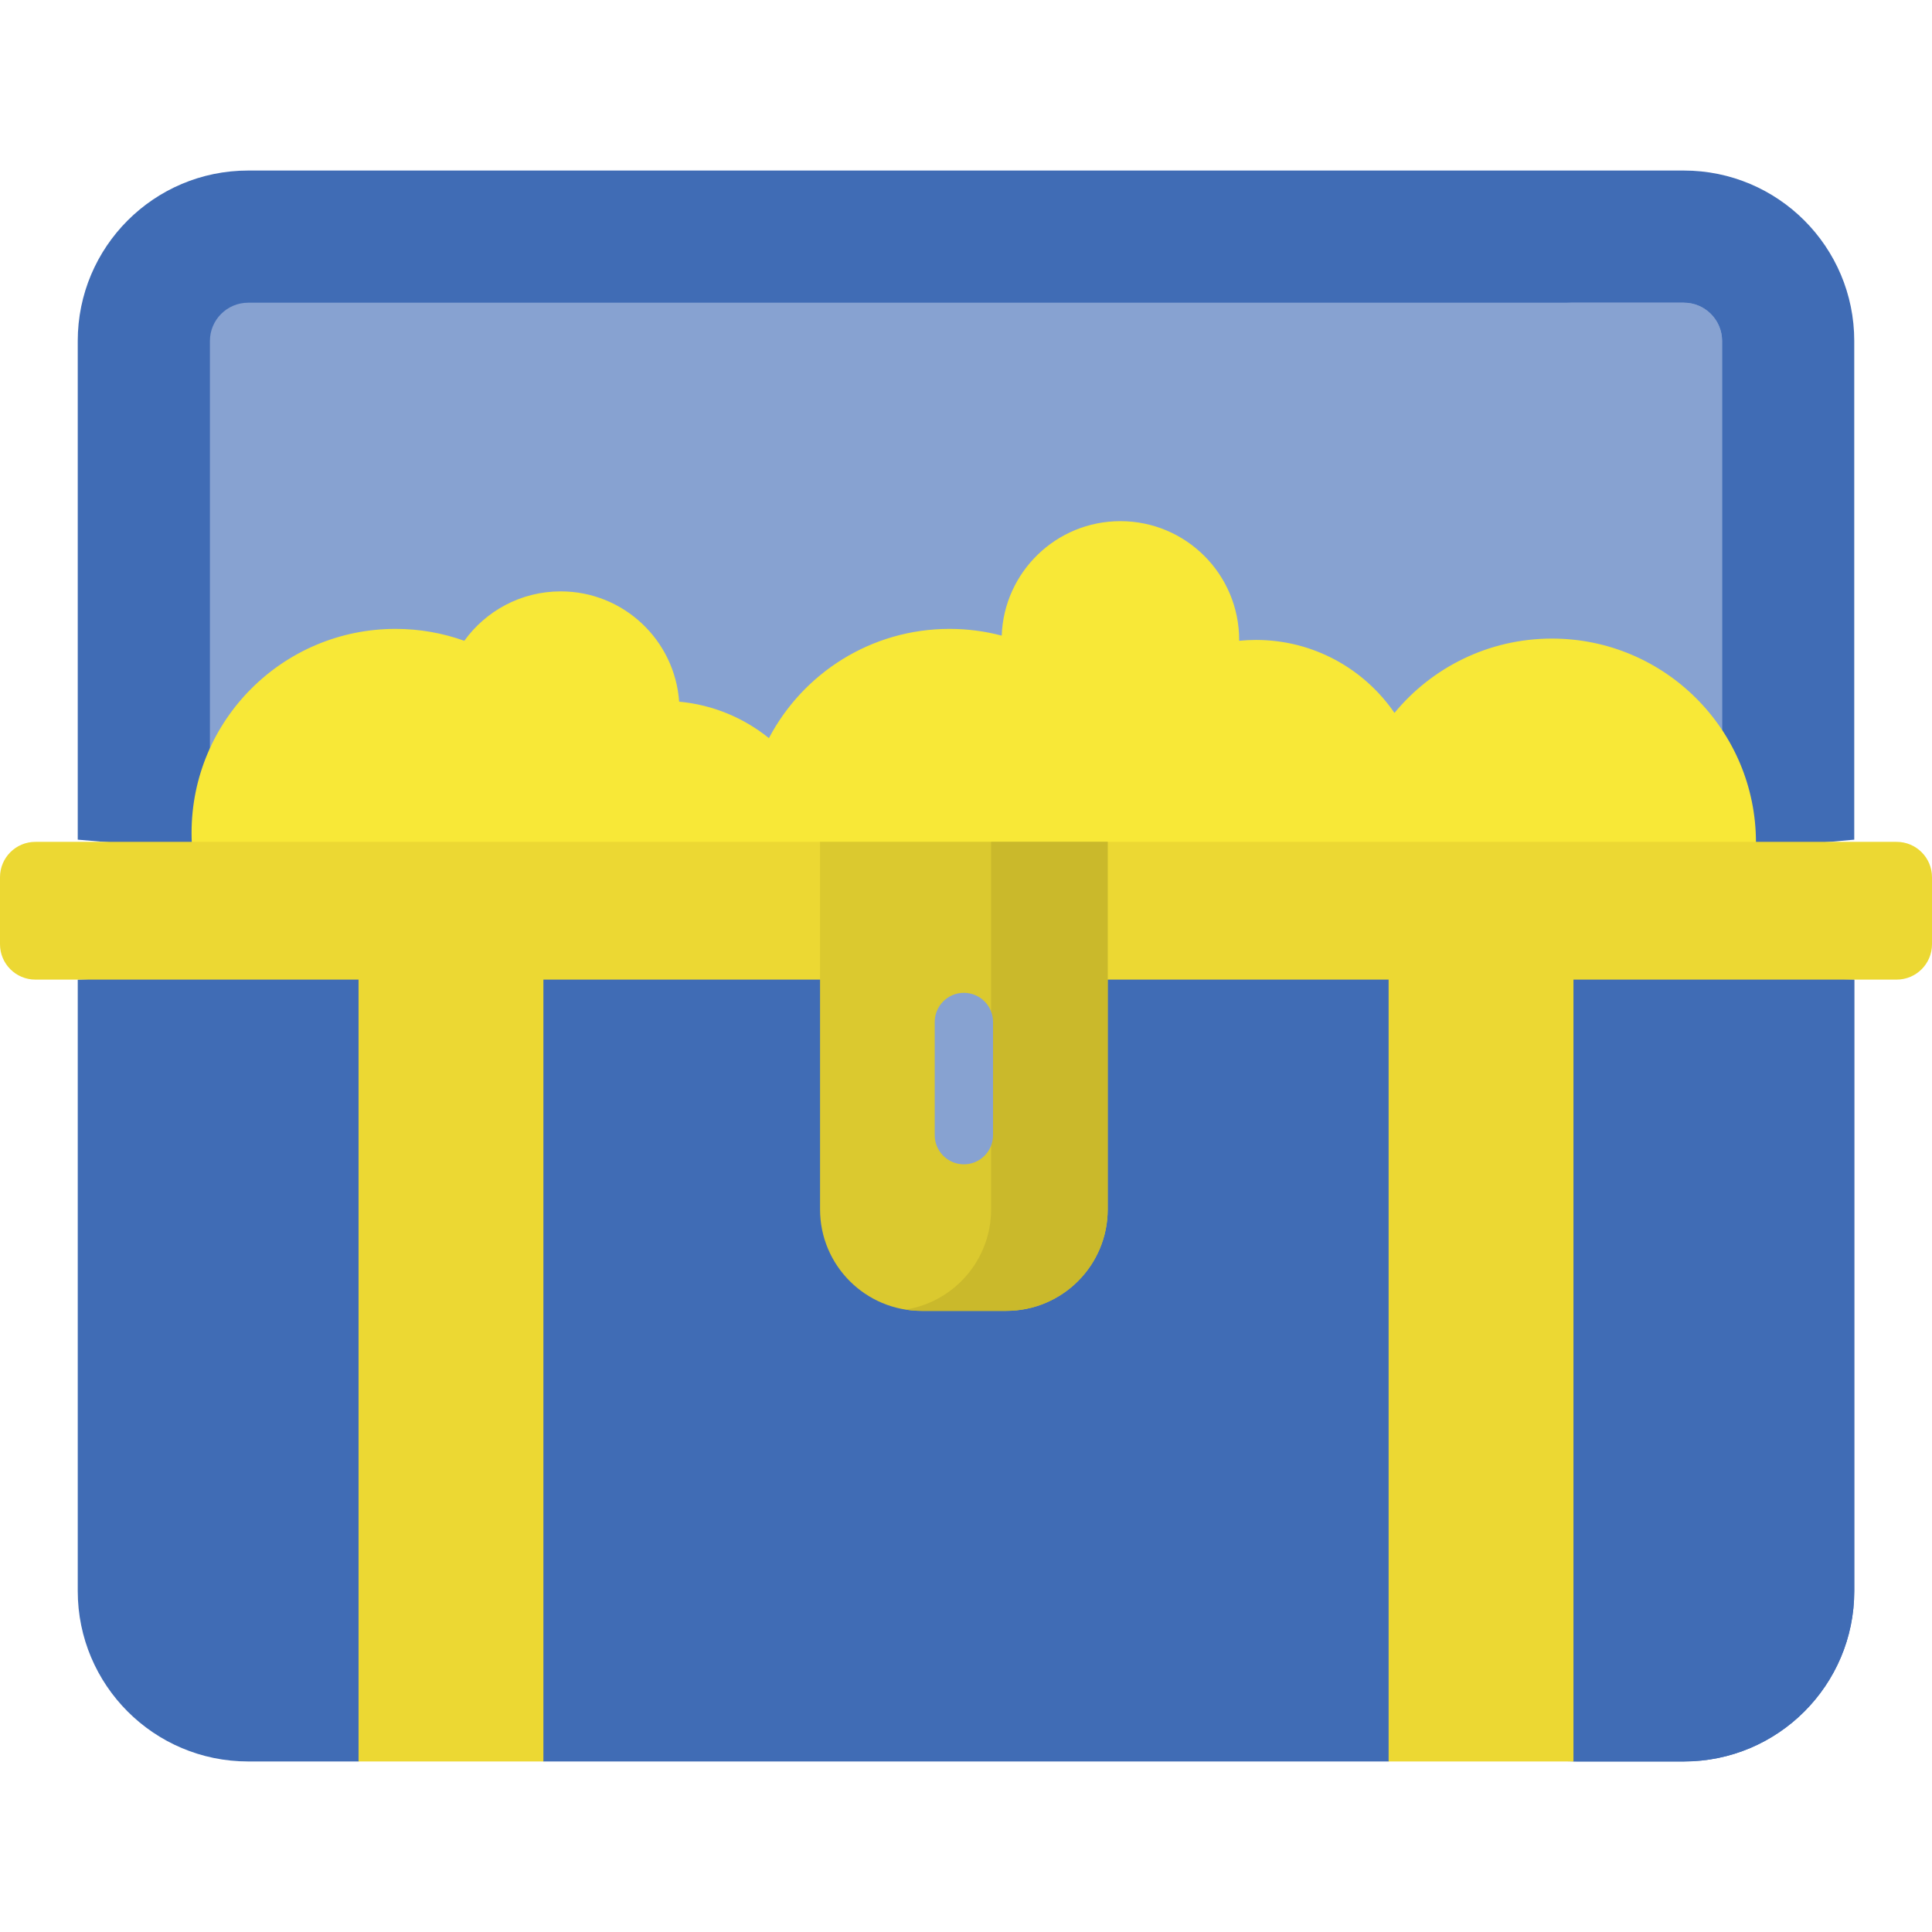 <?xml version="1.0"?>
<svg xmlns="http://www.w3.org/2000/svg" id="Capa_1" height="180px" viewBox="0 0 497 497" width="180px" class=""><g><g>
    <g>
      <g>
        <g>
          <path d="m433.159 43.87h-369.318c-24.213 0-43.841 19.628-43.841 43.841v128.289l234.955 20 222.045-20v-128.289c0-24.213-19.628-43.841-43.841-43.841z" fill="#9d66d6" data-original="#406CB5" class="" style="fill:#406CB5" data-old_color="#9d66d6"/>
        </g>
      </g>
      <g>
        <g>
          <path d="m54 216v-128.289c0-5.426 4.415-9.841 9.841-9.841h369.317c5.427 0 9.842 4.415 9.842 9.841v128.289z" fill="#cdafeb" data-original="#87A2D1" class="" style="fill:#87A2D1" data-old_color="#cdafeb"/>
        </g>
      </g>
      <g>
        <g>
          <path d="m433.158 77.87h-30c5.427 0 9.842 4.415 9.842 9.841v128.289h30v-128.289c0-5.426-4.415-9.841-9.842-9.841z" fill="#bd96e4" data-original="#87A2D1" class="" style="fill:#87A2D1" data-old_color="#bd96e4"/>
        </g>
      </g>
      <g>
        <g>
          <path d="m399.24 164.272c-16.315 0-30.891 7.445-40.516 19.123-7.79-11.335-20.841-18.772-35.634-18.772-1.46 0-2.901.075-4.324.216 0-.072.005-.143.005-.216 0-16.876-13.681-30.557-30.557-30.557-16.505 0-29.945 13.087-30.529 29.449-4.281-1.128-8.773-1.736-13.409-1.736-20.181 0-37.691 11.398-46.472 28.102-6.436-5.194-14.39-8.577-23.095-9.38-1.122-15.855-14.33-28.371-30.471-28.371-10.212 0-19.248 5.015-24.797 12.711-5.525-1.977-11.476-3.062-17.682-3.062-28.983 0-52.479 23.496-52.479 52.479s23.496 52.479 52.479 52.479c14.161 0 27.002-5.619 36.443-14.736 7.921 9.029 19.535 14.736 32.489 14.736 14.162 0 26.732-6.812 34.613-17.338 9.605 10.645 23.505 17.338 38.971 17.338 20.731 0 38.65-12.024 47.176-29.477 7.89 8.48 19.141 13.791 31.638 13.791 11.173 0 21.354-4.241 29.025-11.199 8.545 17.398 26.433 29.377 47.125 29.377 28.983 0 52.479-23.496 52.479-52.479.001-28.983-23.495-52.478-52.478-52.478z" fill="#f8e837" data-original="#F8E837" class=""/>
        </g>
      </g>
      <g>
        <g>
          <path d="m433.159 453.13h-28.393l-23.351-10-24.202 10h-217.426l-24.203-10-23.35 10h-28.393c-24.213 0-43.841-19.628-43.841-43.841v-157.289l230.5-10 226.5 10v157.289c0 24.213-19.628 43.841-43.841 43.841z" fill="#9d66d6" data-original="#406CB5" class="" style="fill:#406CB5" data-old_color="#9d66d6"/>
        </g>
      </g>
      <g>
        <g>
          <path d="m447 252v157.289c0 24.213-19.628 43.841-43.841 43.841h30c24.213 0 43.841-19.628 43.841-43.841v-157.289z" fill="#8858b9" data-original="#406CB5" class="" style="fill:#406CB5" data-old_color="#8858b9"/>
        </g>
      </g>
      <g>
        <g>
          <path d="m92.234 241.063h47.553v212.067h-47.553z" fill="#ecd833" data-original="#ECD833" class=""/>
        </g>
      </g>
      <g>
        <g>
          <path d="m357.213 244.246h47.553v208.885h-47.553z" fill="#ecd833" data-original="#ECD833" class=""/>
        </g>
      </g>
      <g>
        <g>
          <path d="m487.902 216.565h-478.804c-5.025 0-9.098 4.074-9.098 9.098v17.238c0 5.026 4.073 9.099 9.098 9.099h478.803c5.025 0 9.098-4.073 9.098-9.098v-17.238c.001-5.025-4.072-9.099-9.097-9.099z" fill="#ecd833" data-original="#ECD833" class=""/>
        </g>
      </g>
      <g>
        <g>
          <path d="m258.851 337.212h-21.791c-14.417 0-26.105-11.688-26.105-26.105v-94.542h74v94.542c0 14.417-11.687 26.105-26.104 26.105z" fill="#dbc92f" data-original="#DBC92F" class=""/>
        </g>
      </g>
      <g>
        <g>
          <path d="m254.955 216.565v94.542c0 13.02-9.533 23.811-22 25.781 1.337.211 2.708.324 4.105.324h21.79c14.417 0 26.105-11.687 26.105-26.105v-94.542z" fill="#cab92b" data-original="#CAB92B" class=""/>
        </g>
      </g>
      <g>
        <g>
          <path d="m247.955 299.517c-4.142 0-7.5-3.358-7.5-7.5v-29.118c0-4.142 3.358-7.5 7.5-7.5s7.5 3.358 7.5 7.5v29.118c0 4.142-3.357 7.5-7.5 7.5z" fill="#744b9c" data-original="#87A2D1" class="" style="fill:#87A2D1" data-old_color="#744b9c"/>
        </g>
      </g>
    </g>
  </g></g> </svg>
